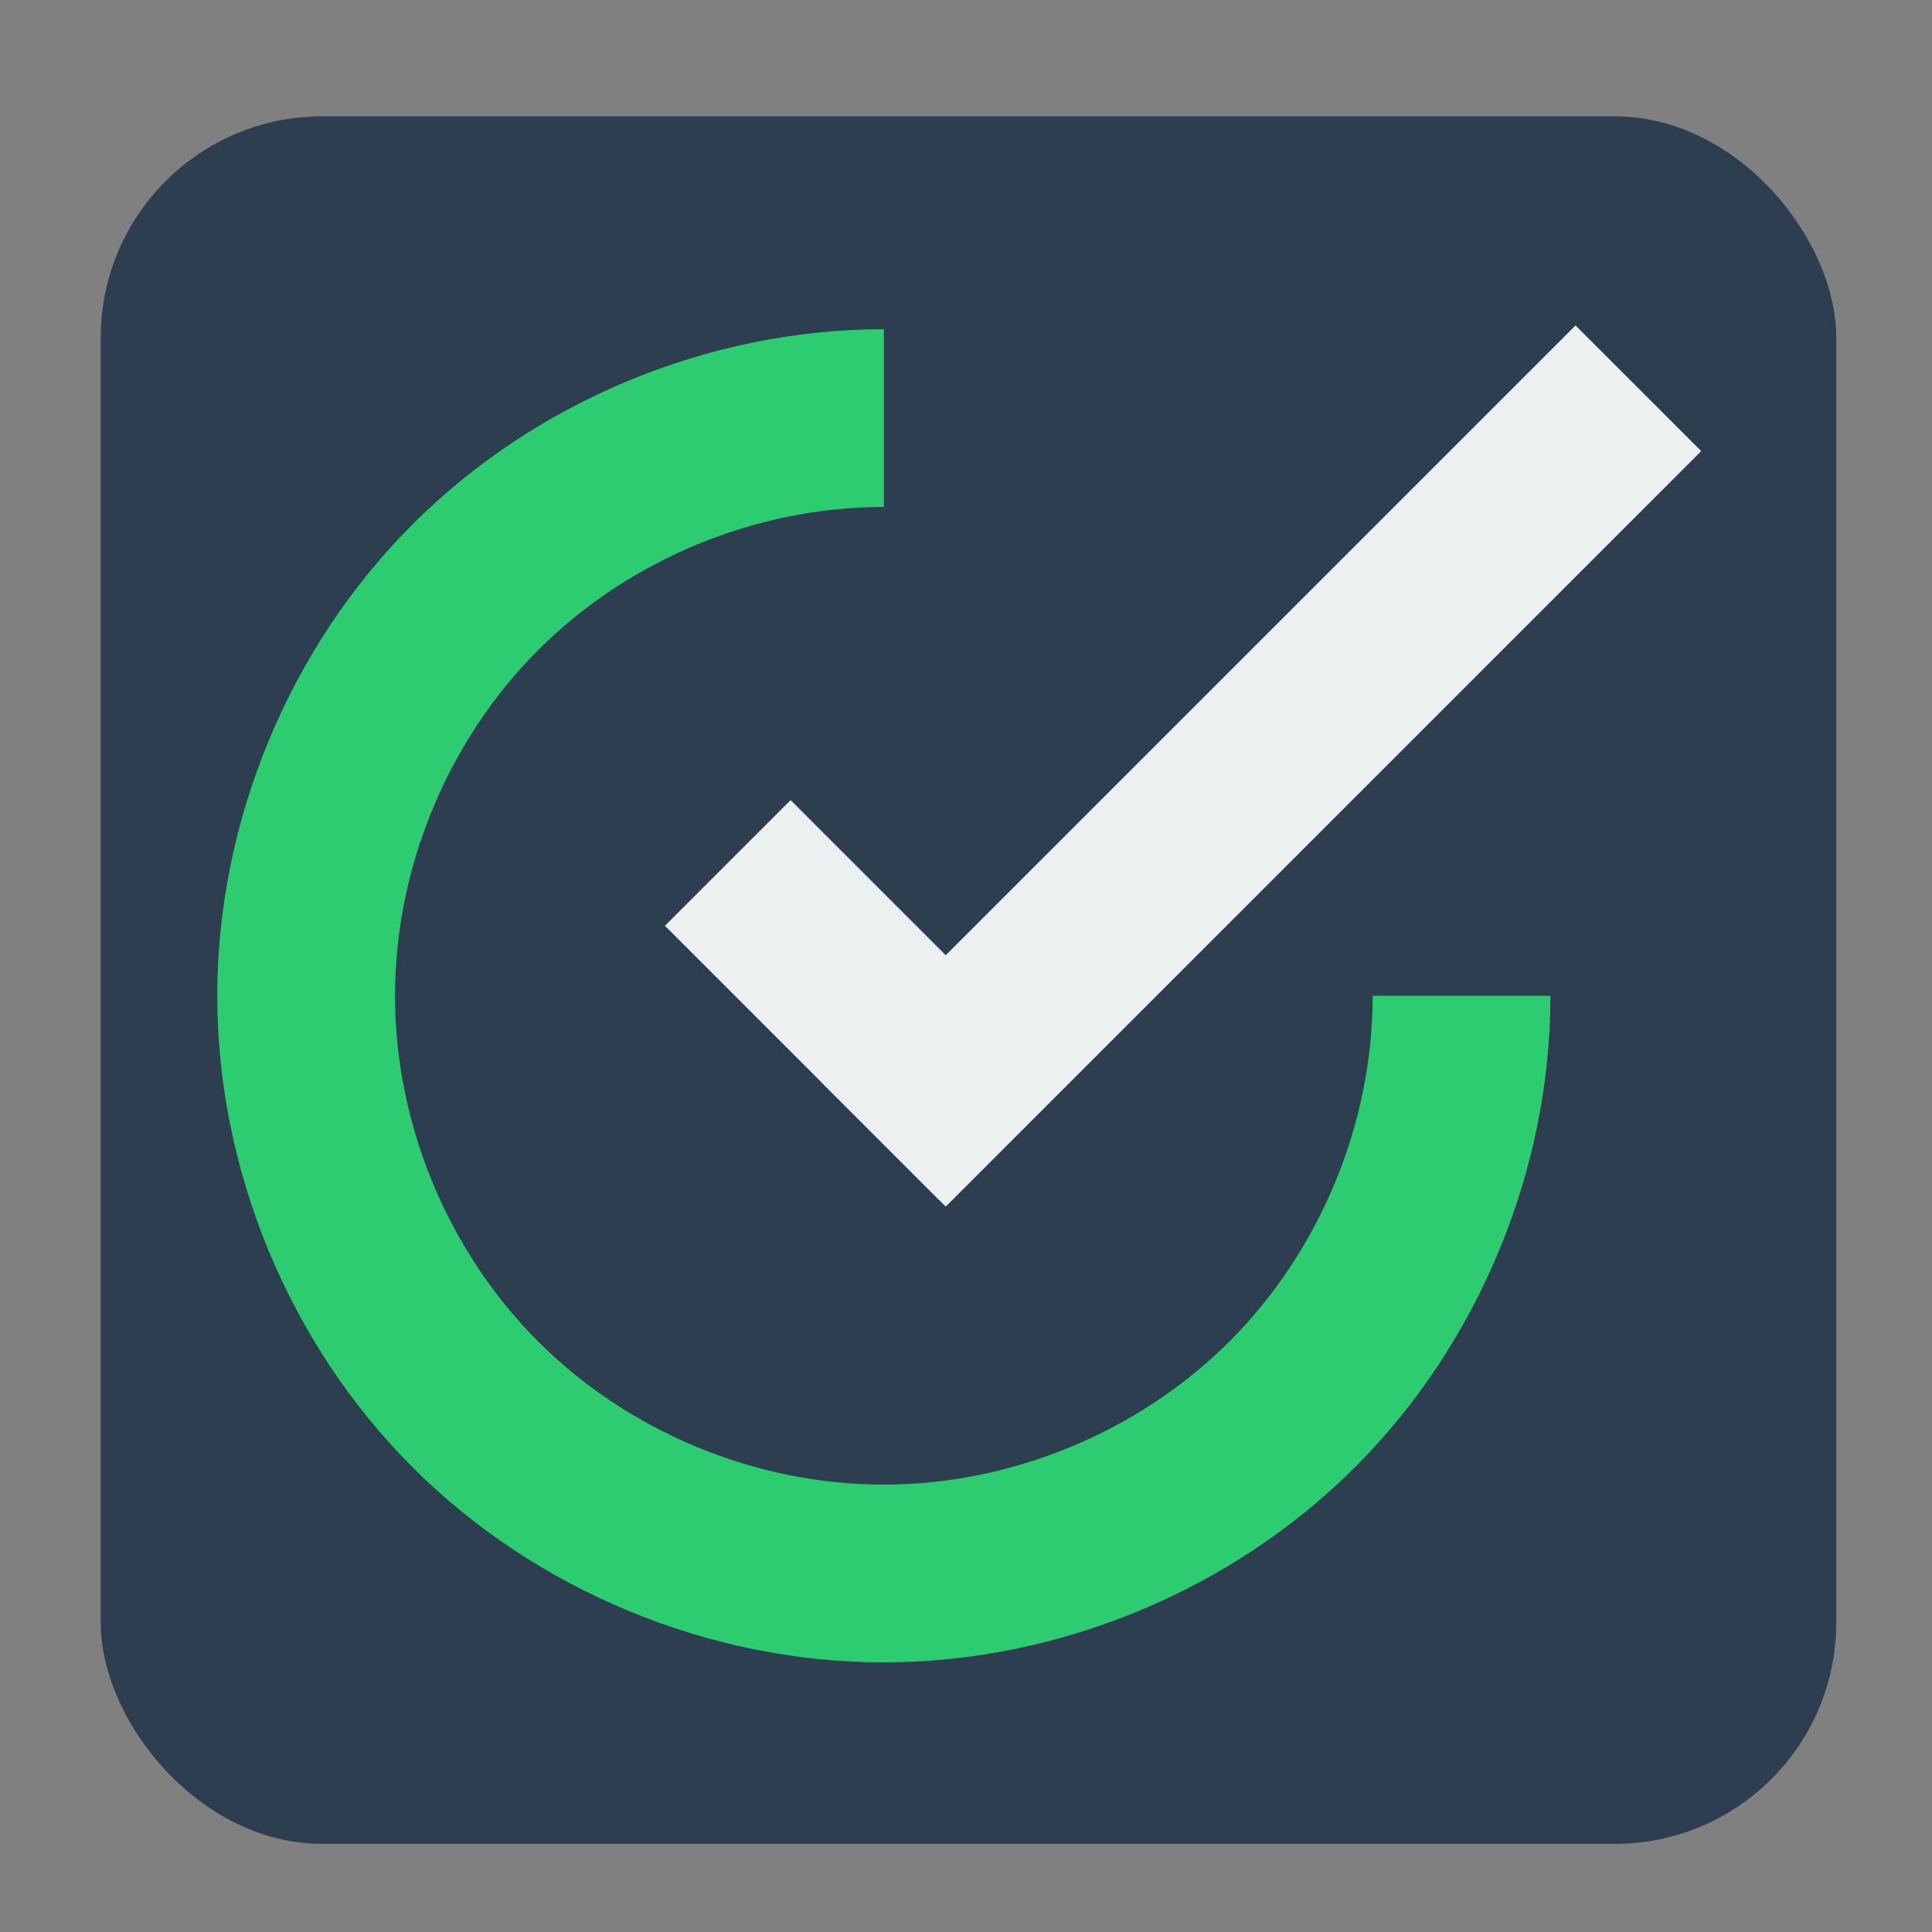 <?xml version="1.0" encoding="UTF-8" standalone="no"?>
<!-- Created with Inkscape (http://www.inkscape.org/) -->

<svg
   xmlns:dc="http://purl.org/dc/elements/1.1/"
   xmlns:cc="http://creativecommons.org/ns#"
   xmlns:rdf="http://www.w3.org/1999/02/22-rdf-syntax-ns#"
   xmlns:svg="http://www.w3.org/2000/svg"
   xmlns="http://www.w3.org/2000/svg"
   xmlns:sodipodi="http://sodipodi.sourceforge.net/DTD/sodipodi-0.dtd"
   xmlns:inkscape="http://www.inkscape.org/namespaces/inkscape"
   id="svg2"
   version="1.1"
   inkscape:version="0.48.5 r10040"
   width="1024"
   height="1024"
   sodipodi:docname="fslint.svg">
  <rect width="100%" height="100%" fill="#808080" stroke="none"/>
  <defs
     id="defs6" />
  <sodipodi:namedview
     pagecolor="#ffffff"
     bordercolor="#666666"
     borderopacity="1"
     objecttolerance="10"
     gridtolerance="10"
     guidetolerance="10"
     inkscape:pageopacity="0"
     inkscape:pageshadow="2"
     inkscape:window-width="1148"
     inkscape:window-height="690"
     id="namedview4"
     showgrid="false"
     inkscape:zoom="0.32593203"
     inkscape:cx="1085.3311"
     inkscape:cy="291.53815"
     inkscape:window-x="216"
     inkscape:window-y="39"
     inkscape:window-maximized="0"
     inkscape:current-layer="svg2" />
  <rect
     style="fill:#2c3e50;fill-opacity:1;fill-rule:evenodd;stroke:none"
     id="rect2982"
     width="919.864"
     height="915.625"
     x="53.39"
     y="61.663"
     ry="117.325" />
  <path
     inkscape:connector-curvature="0"
     style="fill:#2ecc71;fill-opacity:1;fill-rule:evenodd;stroke:none"
     d="m 468.322,174.49 c -92.501,0.01 -184.391,38.103 -249.751,103.507 -65.36,65.404 -103.415,157.309 -103.415,249.797 0,92.487 38.055,184.393 103.415,249.797 65.36,65.404 157.25,103.501 249.751,103.507 92.501,0.01 184.446,-38.056 249.889,-103.461 65.443,-65.405 103.553,-157.345 103.553,-249.843 l -94.215,0 c 0,67.831 -27.959,135.267 -75.951,183.23 -47.992,47.963 -115.442,75.863 -183.276,75.859 -67.834,0 -135.208,-27.942 -183.138,-75.905 -47.931,-47.963 -75.813,-115.361 -75.813,-183.184 0,-67.824 27.882,-135.221 75.813,-183.185 47.93,-47.963 115.304,-75.901 183.138,-75.905 0.039,0 0.079,0 0.157,0 l 0,-94.214 c -0.039,0 -0.079,0 -0.157,0 z"
     id="path3304" />
  <g
     id="g2988"
     transform="translate(-14,-2)">
    <rect
       transform="matrix(0.707,-0.707,0.707,0.707,0,0)"
       y="607.583"
       x="-89.285"
       height="205.576"
       width="94.214"
       id="rect3284"
       style="fill:#ecf0f1;fill-opacity:1;fill-rule:evenodd;stroke:none" />
    <path
       id="path4149"
       d="m 849.061,174.49 -400.411,400.411 66.612,66.612 400.411,-400.411 -66.612,-66.612 z"
       style="fill:#ecf0f1;fill-opacity:1;fill-rule:evenodd;stroke:none"
       inkscape:connector-curvature="0" />
  </g>
</svg>
